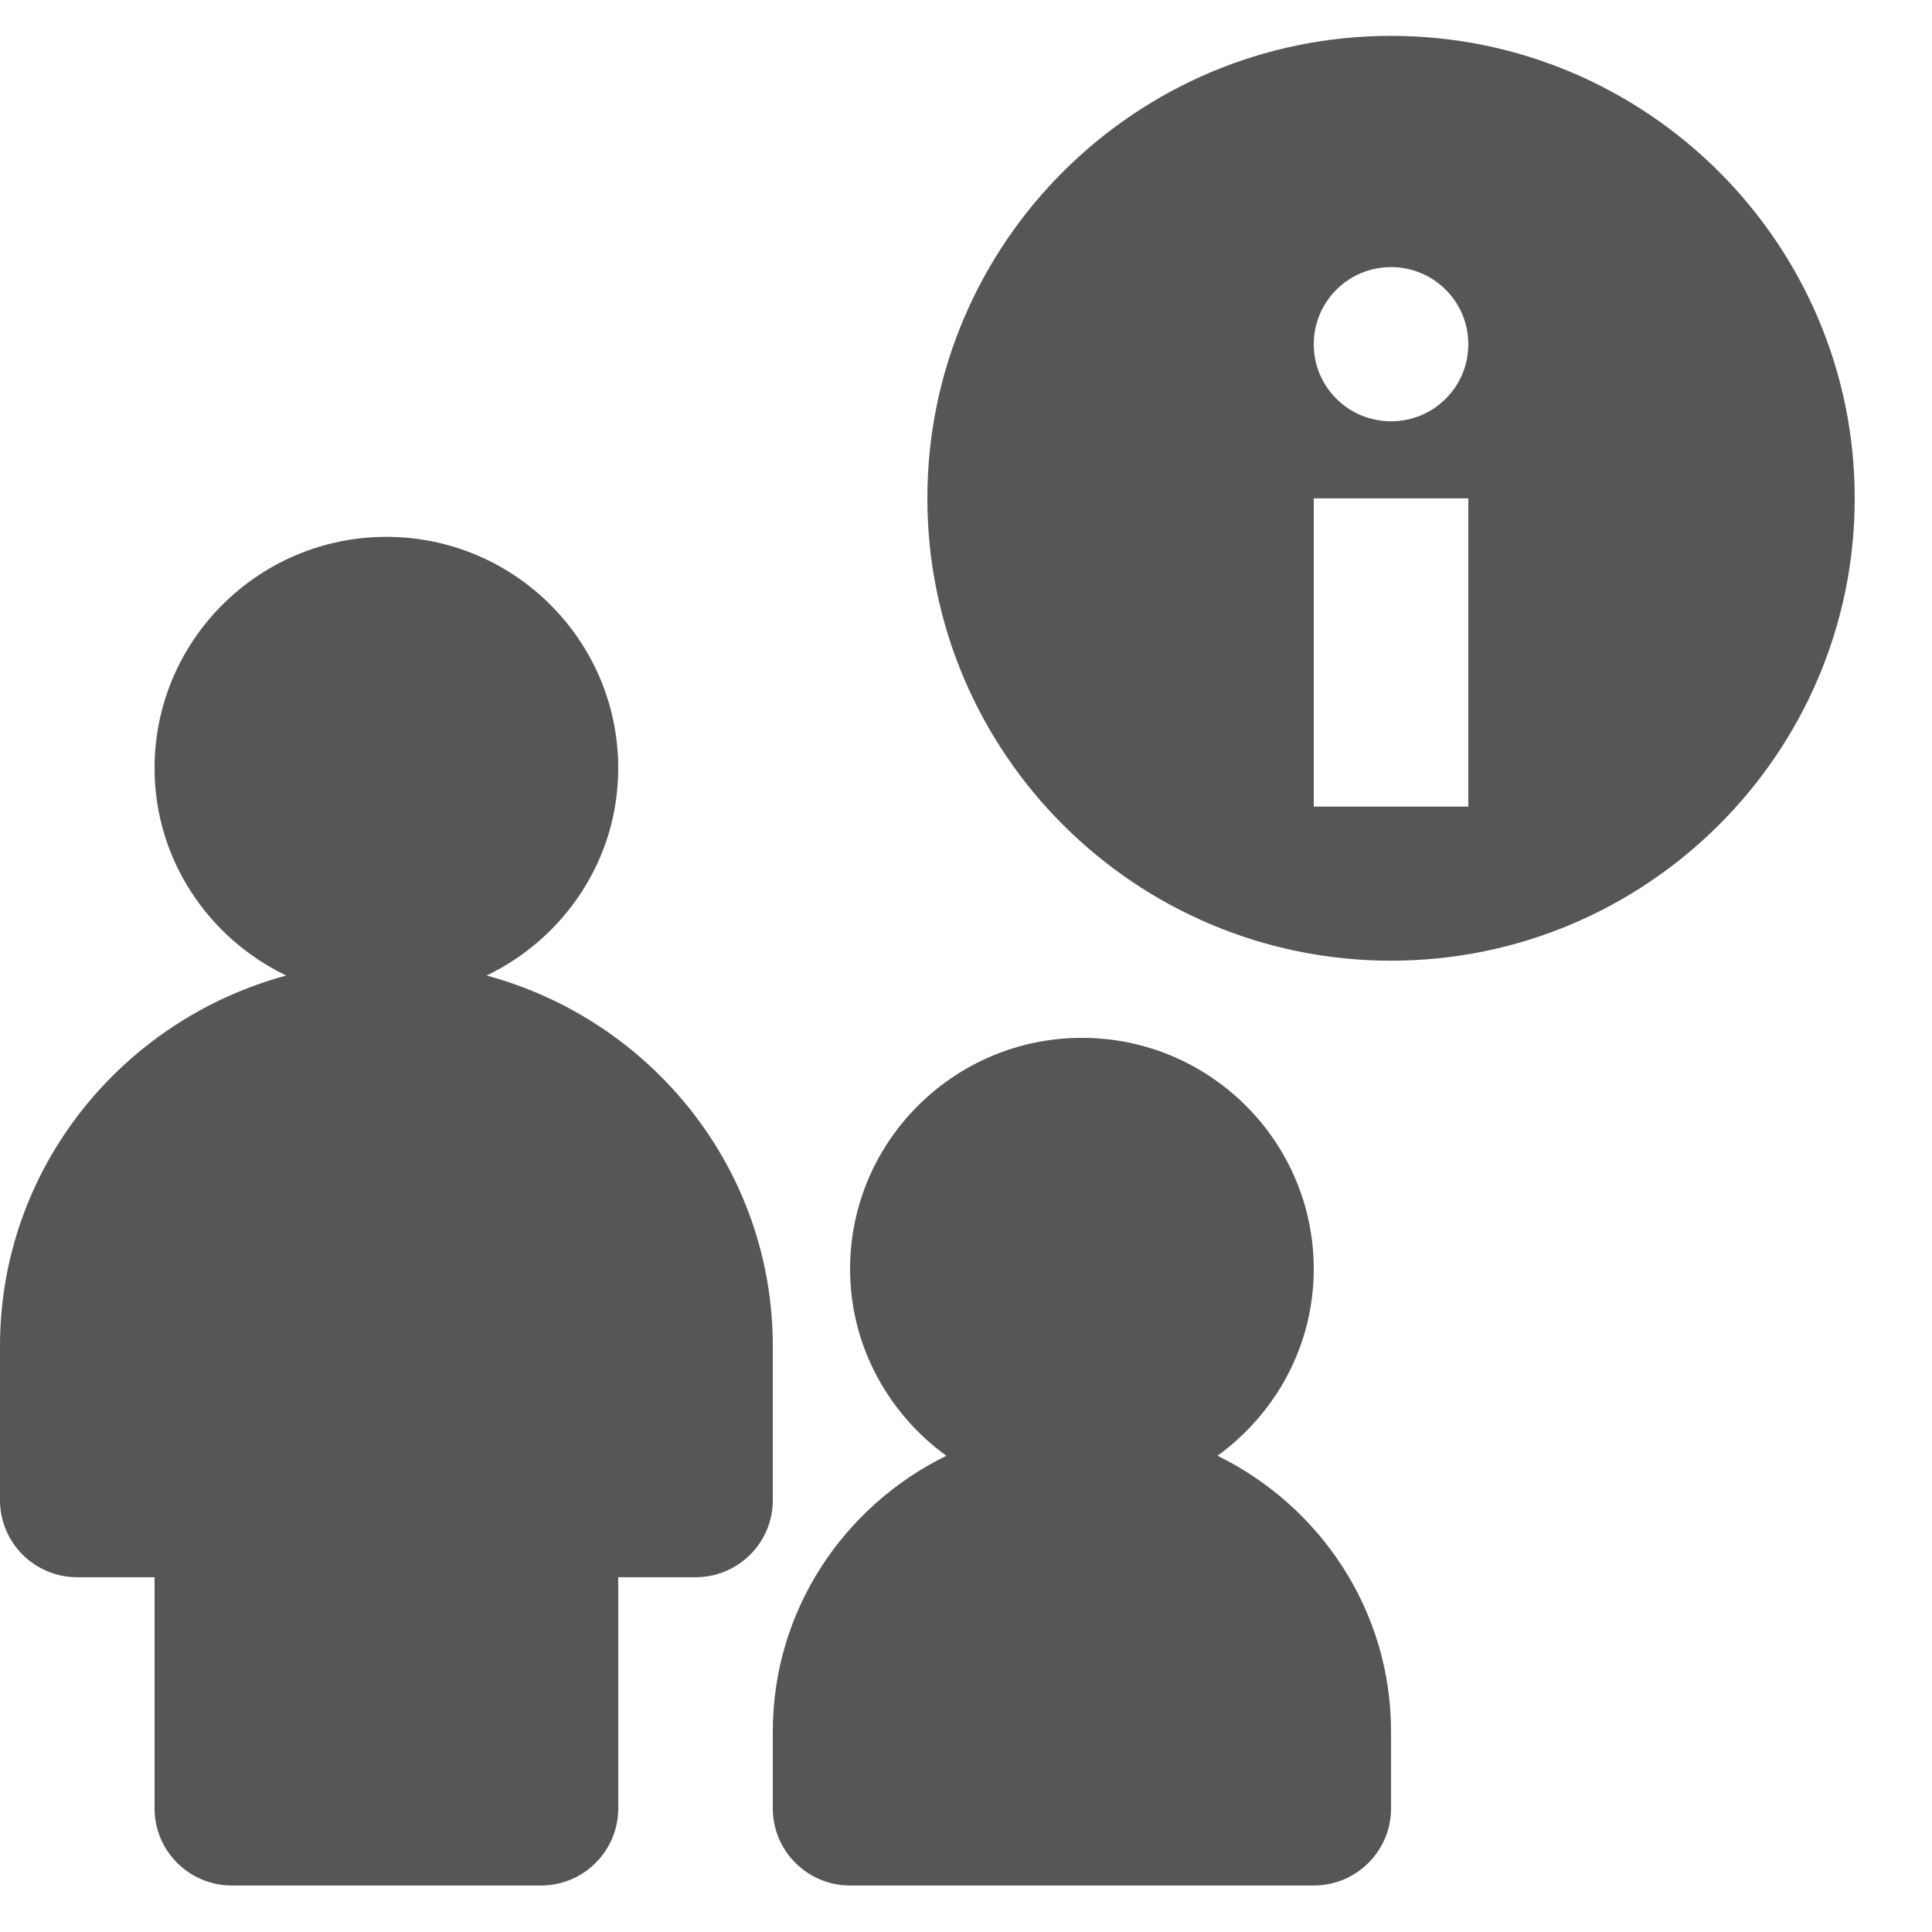 <svg xmlns="http://www.w3.org/2000/svg" width="16" height="16" viewBox="0 0 16 16">
    <g fill="none" fill-rule="evenodd">
        <g fill="#565656">
            <g>
                <g>
                    <path d="M12.16 15.515c0 .353-.286.638-.64.638-.354 0-.64-.285-.64-.638 0-.353.286-.639.64-.639.354 0 .64.286.64.639zm0 3.829h-1.28v-2.553h1.28v2.553zM3.2 17.11c1.059 0 1.92.859 1.92 1.915 0 .758-.447 1.408-1.09 1.718 1.361.368 2.37 1.597 2.37 3.069v1.276c0 .353-.287.638-.64.638h-.64v1.915c0 .352-.287.638-.64.638H1.92c-.353 0-.64-.286-.64-.638v-1.915H.64c-.353 0-.64-.285-.64-.638v-1.276c0-1.472 1.01-2.701 2.37-3.069-.643-.31-1.09-.96-1.09-1.718 0-1.056.861-1.915 1.92-1.915zm5.76 4.149c1.059 0 1.92.859 1.92 1.914 0 .637-.317 1.198-.797 1.547.848.416 1.437 1.279 1.437 2.283v.638c0 .352-.287.638-.64.638H7.04c-.353 0-.64-.286-.64-.638v-.638c0-1.004.59-1.867 1.437-2.283-.48-.349-.797-.91-.797-1.547 0-1.055.861-1.914 1.92-1.914zm2.56-8.298c2.117 0 3.84 1.719 3.84 3.83 0 2.111-1.723 3.829-3.84 3.829-2.118 0-3.84-1.718-3.84-3.83 0-2.11 1.722-3.829 3.84-3.829z" transform="translate(-43 -324) translate(10 114) translate(33 197.336)"/>
                </g>
            </g>
        </g>
    </g>
</svg>
